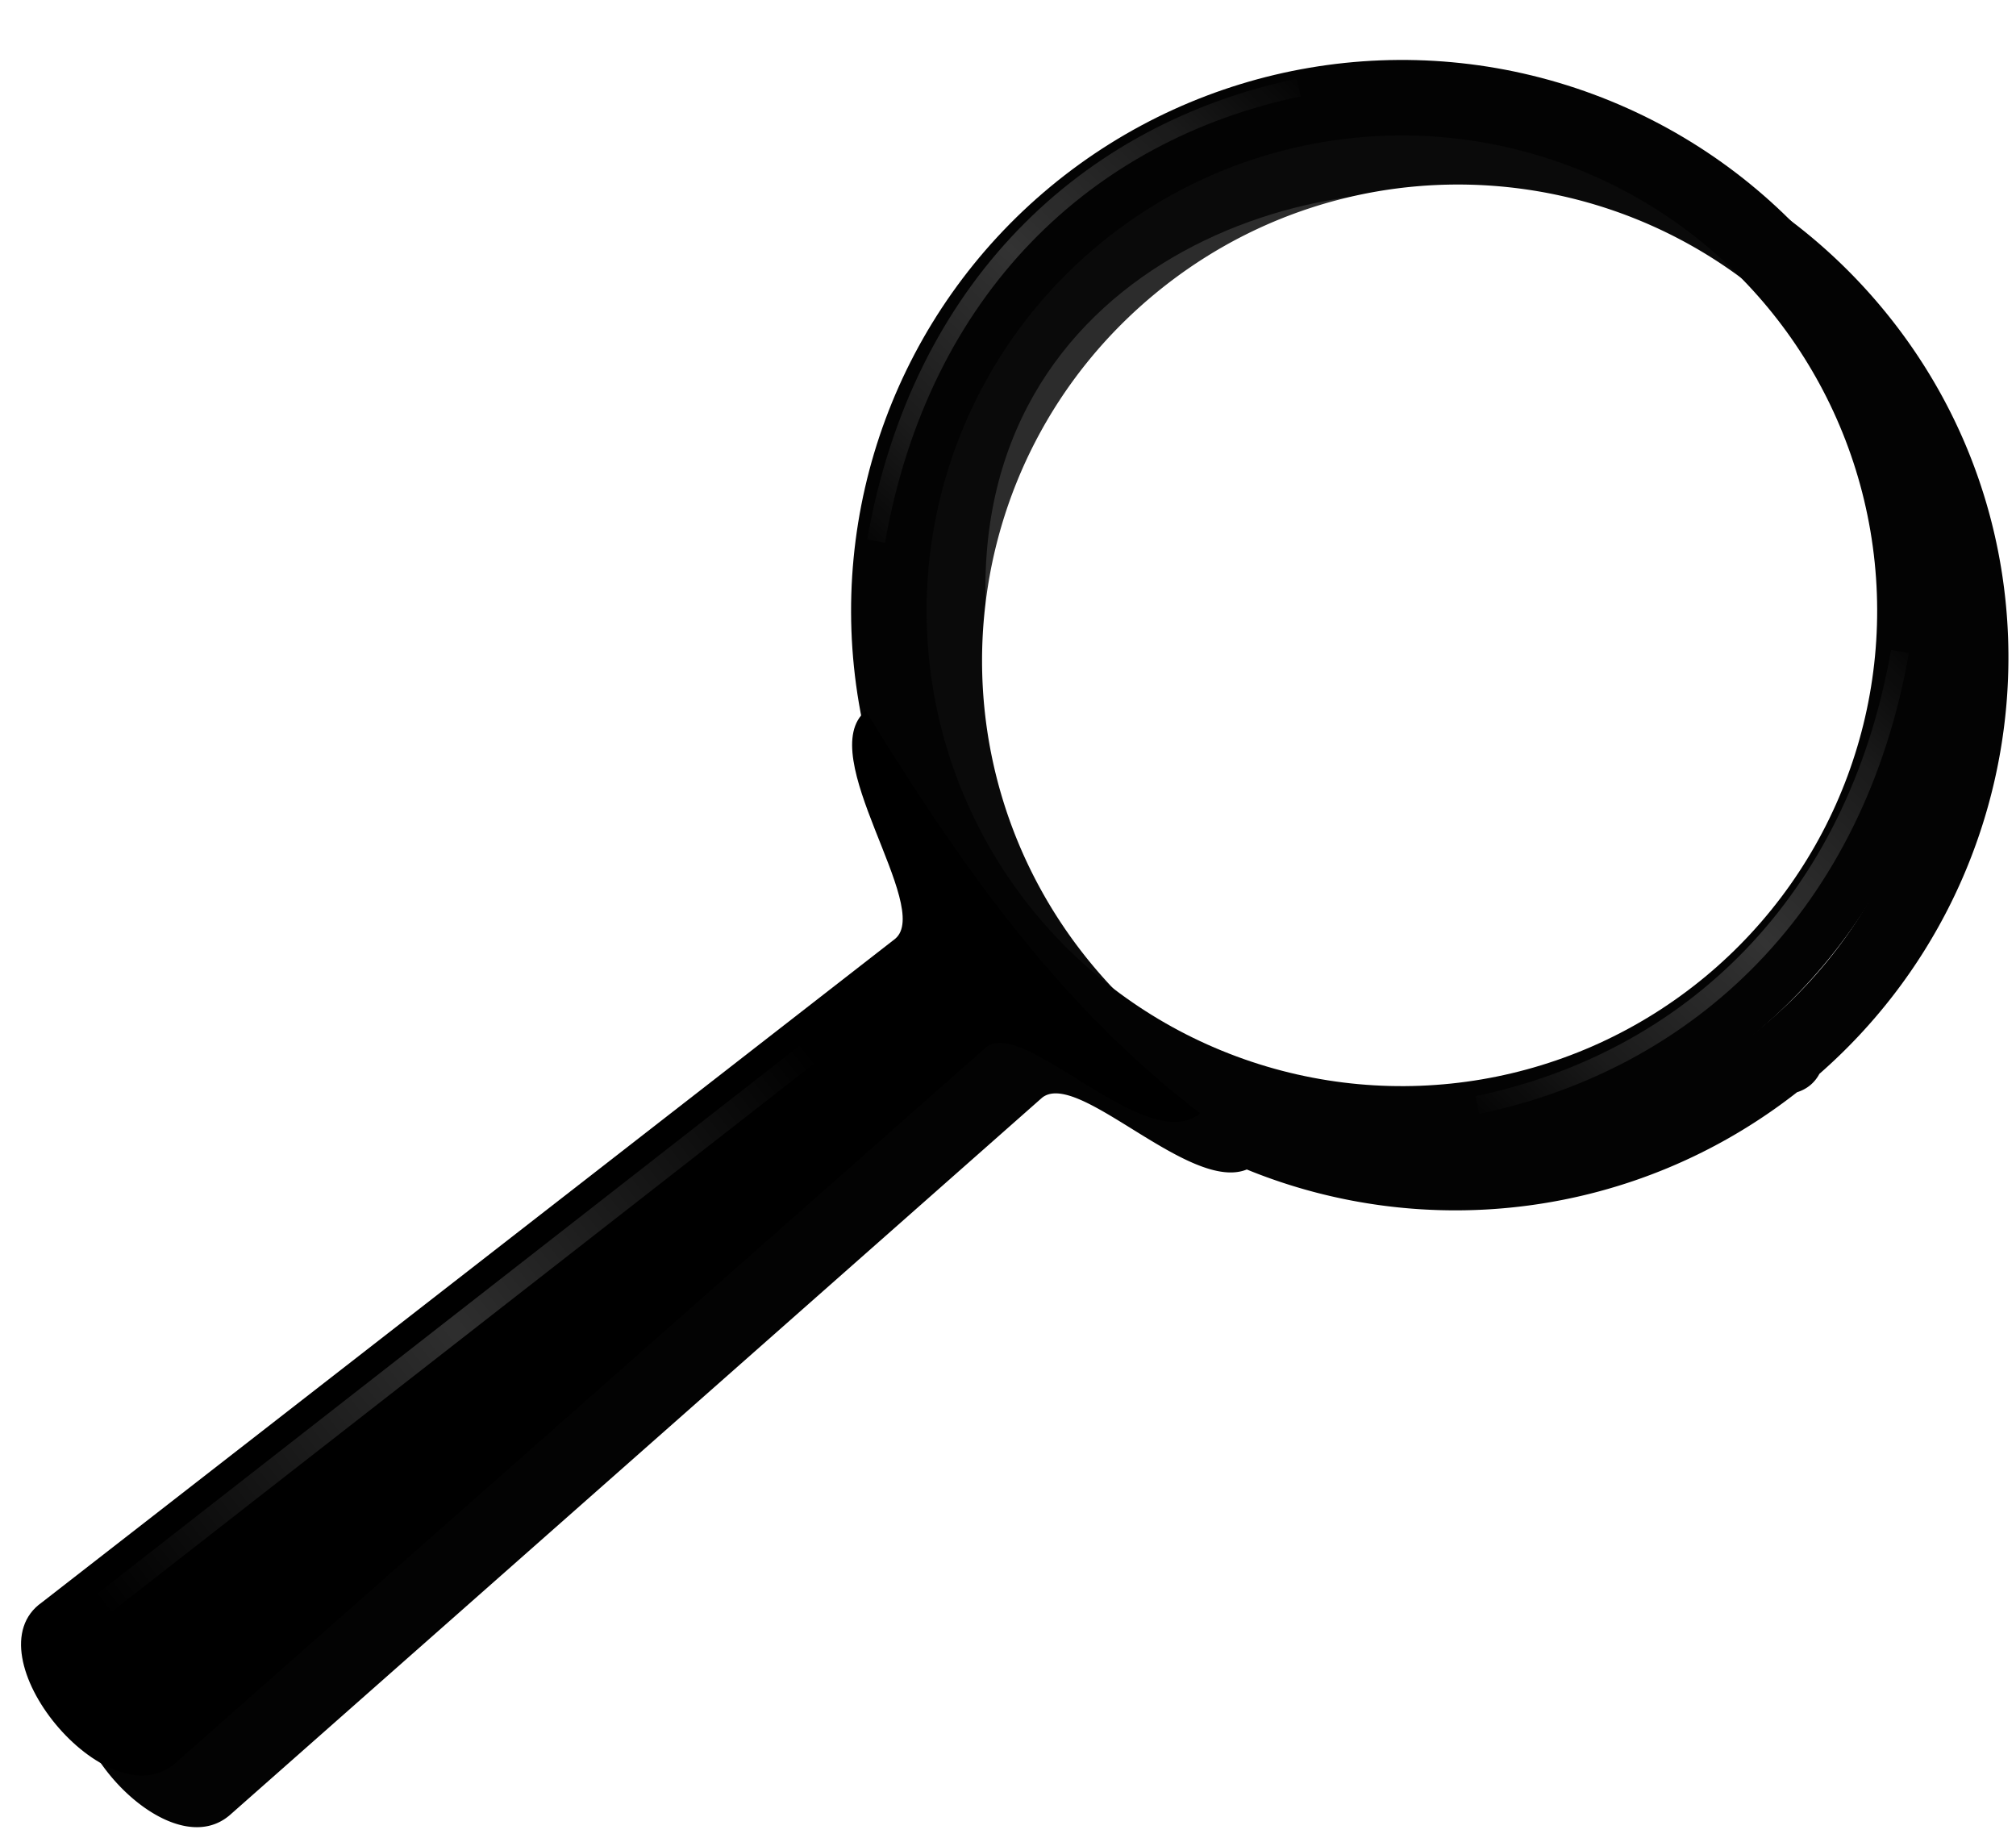 <?xml version="1.0" encoding="UTF-8" standalone="no"?>
<svg
   xmlns:dc="http://purl.org/dc/elements/1.1/"
   xmlns:cc="http://creativecommons.org/ns#"
   xmlns:rdf="http://www.w3.org/1999/02/22-rdf-syntax-ns#"
   xmlns:svg="http://www.w3.org/2000/svg"
   xmlns="http://www.w3.org/2000/svg"
   xmlns:xlink="http://www.w3.org/1999/xlink"
   xmlns:sodipodi="http://sodipodi.sourceforge.net/DTD/sodipodi-0.dtd"
   xmlns:inkscape="http://www.inkscape.org/namespaces/inkscape"
   sodipodi:docname="magnifying_glass.svg"
   inkscape:version="1.0 (4035a4fb49, 2020-05-01)"
   id="svg8"
   version="1.1"
   viewBox="0 0 87.359 79.63"
   height="300.963"
   width="330.175">
  <defs
     id="defs2">
    <filter
       height="1.037"
       y="-0.018"
       width="1.033"
       x="-0.016"
       id="filter11838"
       style="color-interpolation-filters:sRGB"
       inkscape:collect="always">
      <feGaussianBlur
         id="feGaussianBlur11836"
         stdDeviation="0.784"
         inkscape:collect="always" />
    </filter>
    <filter
       inkscape:collect="always"
       style="color-interpolation-filters:sRGB"
       id="filter4619-7"
       x="-0.139"
       width="1.277"
       y="-0.071"
       height="1.142">
      <feGaussianBlur
         inkscape:collect="always"
         stdDeviation="0.271"
         id="feGaussianBlur4621-6" />
    </filter>
    <linearGradient
       y2="98.811"
       x2="-3.5"
       y1="98.811"
       x1="-13.082"
       gradientUnits="userSpaceOnUse"
       id="linearGradient1994"
       xlink:href="#linearGradient11750"
       inkscape:collect="always" />
    <linearGradient
       id="linearGradient11750"
       inkscape:collect="always">
      <stop
         id="stop11740"
         offset="0"
         style="stop-color:#333333;stop-opacity:0" />
      <stop
         style="stop-color:#333333;stop-opacity:0.502"
         offset="0.21"
         id="stop11742" />
      <stop
         style="stop-color:#333333;stop-opacity:1"
         offset="0.502"
         id="stop11744" />
      <stop
         id="stop11746"
         offset="0.797"
         style="stop-color:#333333;stop-opacity:0.502" />
      <stop
         id="stop11748"
         offset="1"
         style="stop-color:#333333;stop-opacity:0" />
    </linearGradient>
    <filter
       inkscape:collect="always"
       style="color-interpolation-filters:sRGB"
       id="filter4745-0"
       x="-0.02"
       width="1.04"
       y="-0.135"
       height="1.27">
      <feGaussianBlur
         inkscape:collect="always"
         stdDeviation="0.076"
         id="feGaussianBlur4747-6" />
    </filter>
    <linearGradient
       y2="109.73"
       x2="539.496"
       y1="112.503"
       x1="525.556"
       gradientUnits="userSpaceOnUse"
       id="linearGradient1996"
       xlink:href="#linearGradient11738"
       inkscape:collect="always" />
    <linearGradient
       id="linearGradient11738"
       inkscape:collect="always">
      <stop
         id="stop11732"
         offset="0"
         style="stop-color:#333333;stop-opacity:0" />
      <stop
         style="stop-color:#333333;stop-opacity:0.91"
         offset="0.501"
         id="stop11734" />
      <stop
         id="stop11736"
         offset="1"
         style="stop-color:#333333;stop-opacity:0" />
    </linearGradient>
    <filter
       inkscape:collect="always"
       style="color-interpolation-filters:sRGB"
       id="filter11692"
       x="-0.024"
       width="1.048"
       y="-0.031"
       height="1.062">
      <feGaussianBlur
         inkscape:collect="always"
         stdDeviation="0.113"
         id="feGaussianBlur11694" />
    </filter>
    <linearGradient
       y2="98.811"
       x2="-3.5"
       y1="98.811"
       x1="-13.082"
       gradientUnits="userSpaceOnUse"
       id="linearGradient908"
       xlink:href="#linearGradient11750"
       inkscape:collect="always" />
  </defs>
  <sodipodi:namedview
     inkscape:window-maximized="1"
     inkscape:window-y="-8"
     inkscape:window-x="-8"
     inkscape:window-height="705"
     inkscape:window-width="1366"
     fit-margin-bottom="0"
     fit-margin-right="0"
     fit-margin-left="0"
     fit-margin-top="0"
     units="px"
     showgrid="false"
     inkscape:document-rotation="0"
     inkscape:current-layer="layer1"
     inkscape:document-units="mm"
     inkscape:cy="42.967566"
     inkscape:cx="305.8297"
     inkscape:zoom="0.33557348"
     inkscape:pageshadow="2"
     inkscape:pageopacity="0.0"
     borderopacity="1.0"
     bordercolor="#666666"
     pagecolor="#ffffff"
     id="base" />
  <g
     transform="translate(-24.916,-136.798)"
     id="layer1"
     inkscape:groupmode="layer"
     inkscape:label="Layer 1">
    <g
       inkscape:export-ydpi="96"
       inkscape:export-xdpi="96"
       inkscape:export-filename="D:\Calcatz\Icon Pack\VN Game Orient Express Theme\Visual Novel GUI\png\Evidence\customizable_background\magnifying_glass.png"
       transform="matrix(-2.442,1.249,-1.249,-2.442,1484.223,-198.982)"
       id="g1860">
      <g
         style="opacity:1"
         transform="rotate(-102.565,-0.401,-0.264)"
         id="g1846">
        <path
           id="path1842"
           d="m -215.593,476.851 c 0,4.476 -3.629,8.105 -8.105,8.105 -4.476,0 -8.105,-3.629 -8.105,-8.105 0,-4.476 3.629,-8.105 8.105,-8.105 4.476,0 8.105,3.629 8.105,8.105"
           style="color:#000000;font-style:normal;font-variant:normal;font-weight:normal;font-stretch:normal;font-size:medium;line-height:normal;font-family:sans-serif;font-variant-ligatures:normal;font-variant-position:normal;font-variant-caps:normal;font-variant-numeric:normal;font-variant-alternates:normal;font-variant-east-asian:normal;font-feature-settings:normal;font-variation-settings:normal;text-indent:0;text-align:start;text-decoration:none;text-decoration-line:none;text-decoration-style:solid;text-decoration-color:#000000;letter-spacing:normal;word-spacing:normal;text-transform:none;writing-mode:lr-tb;direction:ltr;text-orientation:mixed;dominant-baseline:auto;baseline-shift:baseline;text-anchor:start;white-space:normal;shape-padding:0;shape-margin:0;inline-size:0;clip-rule:nonzero;display:inline;overflow:visible;visibility:visible;isolation:auto;mix-blend-mode:normal;color-interpolation:sRGB;color-interpolation-filters:linearRGB;solid-color:#000000;solid-opacity:1;vector-effect:none;fill:#ffffff;fill-opacity:0.028;fill-rule:nonzero;stroke:none;stroke-width:1.193;stroke-linecap:round;stroke-linejoin:miter;stroke-miterlimit:4;stroke-dasharray:none;stroke-dashoffset:0;stroke-opacity:1;paint-order:fill markers stroke;color-rendering:auto;image-rendering:auto;shape-rendering:auto;text-rendering:auto;enable-background:accumulate;stop-color:#000000;stop-opacity:1" />
        <path
           transform="matrix(0.169,-0.204,0.204,0.169,-576.935,522.711)"
           d="m 985.24,884.496 c -7.375,0.012 -14.787,2.488 -20.896,7.551 -9.56,7.923 -13.483,20.158 -11.295,31.568 -2.44,2.918 4.223,11.517 2.02,13.344 l -50.949,39.613 c -4.387,3.082 3.93,13.118 7.959,9.604 l 48.42,-42.738 c 2.117,-1.754 8.798,5.671 12.221,4.271 10.618,4.345 23.203,2.933 32.818,-4.6 a 2.254,2.254 0 0 0 0.779,-0.414 2.254,2.254 0 0 0 0.551,-0.678 c 13.335,-11.677 15.166,-31.896 3.787,-45.627 -6.509,-7.855 -15.931,-11.91 -25.414,-11.895 z m 0.018,4.484 c 8.173,-0.017 16.289,3.487 21.924,10.287 10.018,12.088 8.344,29.938 -3.744,39.955 -12.088,10.018 -29.937,8.346 -39.955,-3.742 -10.018,-12.088 -8.35,-29.943 3.738,-39.961 5.289,-4.383 11.68,-6.526 18.037,-6.539 z"
           style="color:#000000;font-style:normal;font-variant:normal;font-weight:normal;font-stretch:normal;font-size:medium;line-height:normal;font-family:sans-serif;font-variant-ligatures:normal;font-variant-position:normal;font-variant-caps:normal;font-variant-numeric:normal;font-variant-alternates:normal;font-variant-east-asian:normal;font-feature-settings:normal;font-variation-settings:normal;text-indent:0;text-align:start;text-decoration:none;text-decoration-line:none;text-decoration-style:solid;text-decoration-color:#000000;letter-spacing:normal;word-spacing:normal;text-transform:none;writing-mode:lr-tb;direction:ltr;text-orientation:mixed;dominant-baseline:auto;baseline-shift:baseline;text-anchor:start;white-space:normal;shape-padding:0;shape-margin:0;inline-size:0;clip-rule:nonzero;display:inline;overflow:visible;visibility:visible;isolation:auto;mix-blend-mode:normal;color-interpolation:sRGB;color-interpolation-filters:linearRGB;solid-color:#000000;solid-opacity:1;vector-effect:none;fill:#030303;fill-opacity:1;fill-rule:nonzero;stroke:none;stroke-width:4.509;stroke-linecap:round;stroke-linejoin:miter;stroke-miterlimit:4;stroke-dasharray:none;stroke-dashoffset:0;stroke-opacity:1;paint-order:fill markers stroke;filter:url(#filter11838);color-rendering:auto;image-rendering:auto;shape-rendering:auto;text-rendering:auto;enable-background:accumulate;stop-color:#000000;stop-opacity:1"
           id="path1844" />
      </g>
      <circle
         transform="rotate(-102.565)"
         r="8.105"
         cy="476.851"
         cx="-223.698"
         id="circle1848"
         style="opacity:1;fill:#ffffff;fill-opacity:0.028;stroke:#030303;stroke-width:1.193;stroke-linecap:round;stroke-miterlimit:4;stroke-dasharray:none;stroke-opacity:1;paint-order:fill markers stroke" />
      <path
         sodipodi:nodetypes="ccccccc"
         d="m 522.356,117.052 c -0.217,-2.774 -0.584,-5.515 -1.81,-8.065 1.07,-0.238 1.787,2.635 2.539,2.468 l 16.554,-4.235 c 1.372,-0.343 2.123,3.024 0.718,3.221 l -16.774,3.194 c -0.763,0.17 -0.169,3.182 -1.228,3.418 z"
         style="opacity:1;fill:#000000;fill-opacity:1;stroke:none;stroke-width:1.025;stroke-linecap:round;stroke-miterlimit:4;stroke-dasharray:none;stroke-opacity:1;paint-order:stroke fill markers"
         id="path1850" />
      <path
         transform="matrix(0.238,-1.051,-1.051,-0.238,612.707,127.776)"
         sodipodi:nodetypes="ccc"
         id="path1852"
         d="m -9.705,86.023 c -5.116,0.99 -5.406,6.526 -3.903,9.062 -0.395,-2.961 0.2,-7.11 3.903,-9.062 z"
         style="fill:#ffffff;fill-opacity:0.137;stroke:none;stroke-width:0.265px;stroke-linecap:butt;stroke-linejoin:miter;stroke-opacity:1;filter:url(#filter4619-7)" />
      <path
         transform="matrix(1.018,-0.354,0.354,1.018,490.173,18.238)"
         sodipodi:nodetypes="cc"
         id="path1854"
         d="m -12.898,98.133 c 2.624,1.802 5.962,1.968 9.086,-0.119"
         style="fill:none;stroke:url(#linearGradient908);stroke-width:0.265px;stroke-linecap:butt;stroke-linejoin:miter;stroke-opacity:1;filter:url(#filter4745-0)" />
      <path
         id="path1856"
         d="m 539.574,109.968 -14.039,2.697"
         style="fill:none;stroke:url(#linearGradient1996);stroke-width:0.365;stroke-linecap:round;stroke-linejoin:miter;stroke-miterlimit:4;stroke-dasharray:none;stroke-opacity:1;filter:url(#filter11692)" />
      <path
         style="fill:none;stroke:url(#linearGradient1994);stroke-width:0.265px;stroke-linecap:butt;stroke-linejoin:miter;stroke-opacity:1;filter:url(#filter4745-0)"
         d="m -12.898,98.133 c 2.624,1.802 5.962,1.968 9.086,-0.119"
         id="path1858"
         sodipodi:nodetypes="cc"
         transform="matrix(-1.018,0.354,-0.354,-1.018,538.198,211.575)" />
    </g>
  </g>
</svg>
